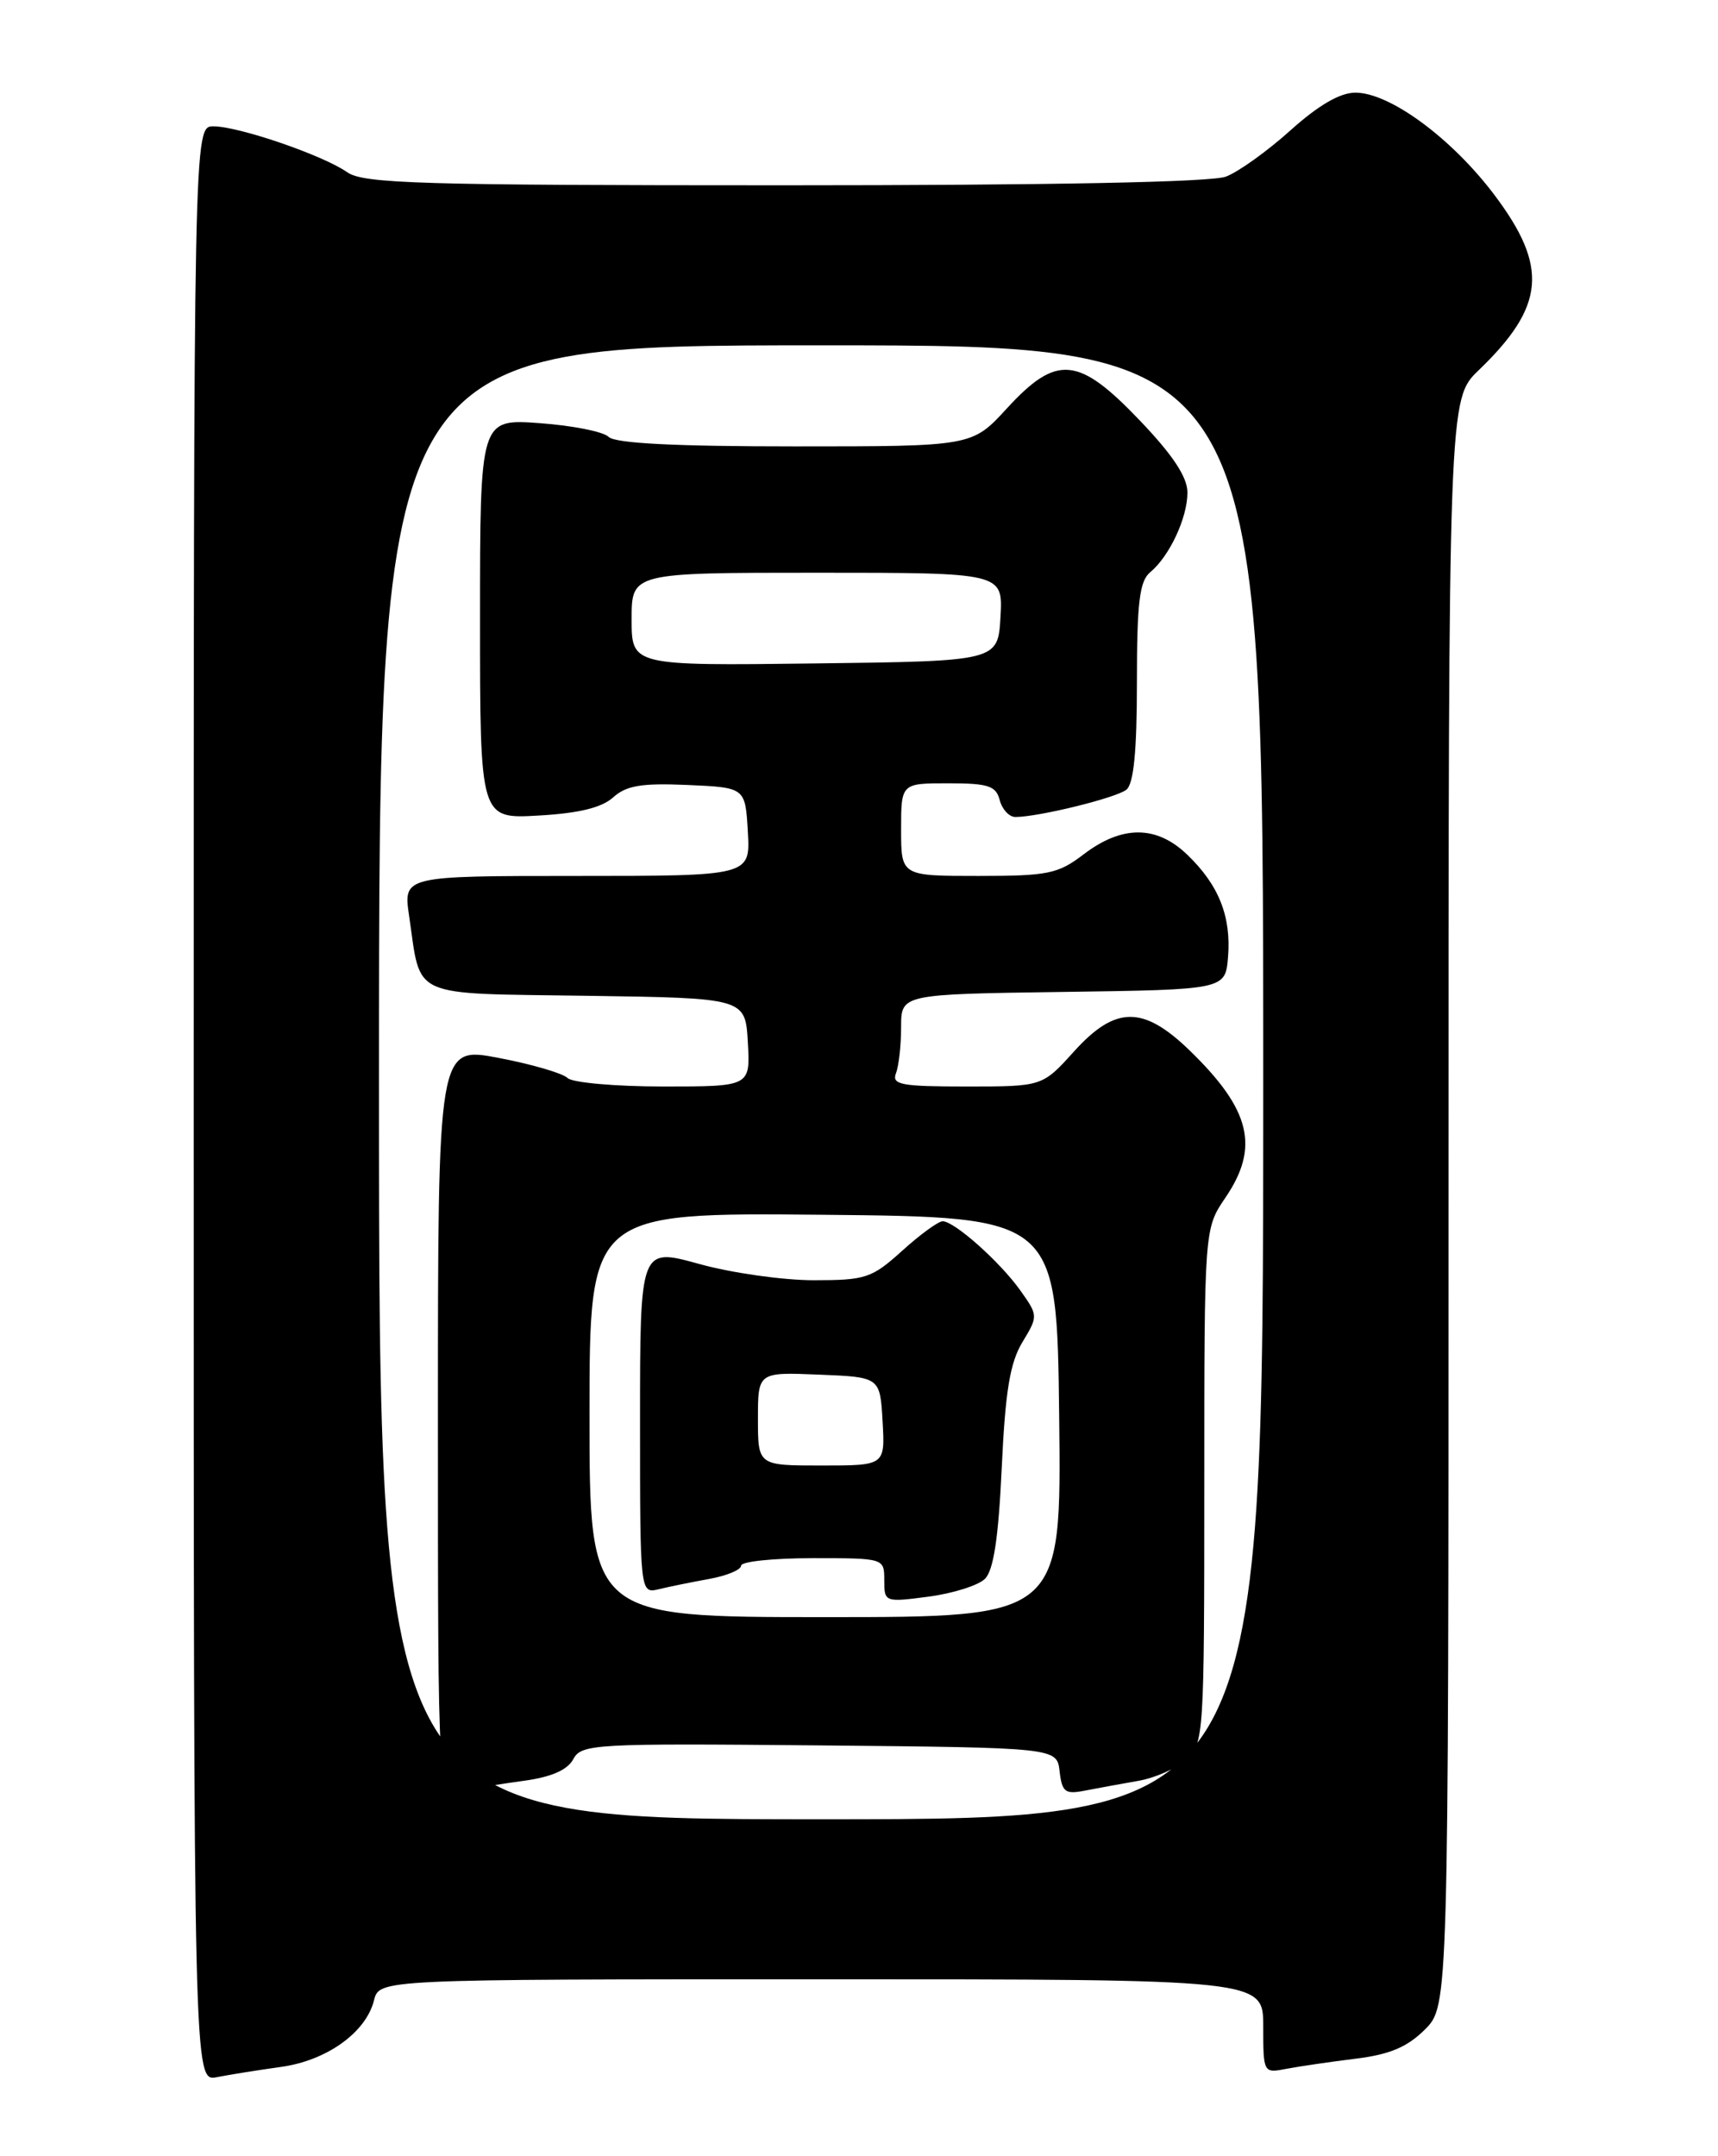 <?xml version="1.0" encoding="UTF-8" standalone="no"?>
<!DOCTYPE svg PUBLIC "-//W3C//DTD SVG 1.1//EN" "http://www.w3.org/Graphics/SVG/1.1/DTD/svg11.dtd" >
<svg xmlns="http://www.w3.org/2000/svg" xmlns:xlink="http://www.w3.org/1999/xlink" version="1.1" viewBox="0 0 204 256">
 <g >
 <path fill="currentColor"
d=" M 33.32 245.41 C 38.77 244.67 43.45 241.33 44.41 237.50 C 45.04 235.00 45.04 235.00 97.52 235.00 C 150.00 235.00 150.00 235.00 150.00 240.58 C 150.00 246.13 150.02 246.16 152.75 245.63 C 154.26 245.34 157.95 244.80 160.95 244.43 C 165.03 243.93 167.10 243.05 169.20 240.96 C 172.00 238.15 172.00 238.15 172.00 142.77 C 172.00 47.39 172.00 47.39 175.59 43.95 C 183.46 36.37 183.89 31.71 177.47 23.17 C 172.39 16.42 165.03 11.00 160.94 11.00 C 159.12 11.00 156.56 12.49 153.24 15.47 C 150.50 17.94 147.05 20.41 145.57 20.97 C 143.86 21.63 124.69 22.00 93.16 22.00 C 49.86 22.00 43.16 21.80 41.23 20.45 C 38.35 18.43 28.35 15.00 25.34 15.00 C 23.00 15.00 23.00 15.00 23.00 131.08 C 23.00 247.16 23.00 247.16 25.75 246.62 C 27.26 246.32 30.67 245.78 33.32 245.41 Z  M 45.00 128.50 C 45.00 41.00 45.00 41.00 97.50 41.00 C 150.00 41.00 150.00 41.00 150.00 128.50 C 150.00 216.00 150.00 216.00 97.50 216.00 C 45.00 216.00 45.00 216.00 45.00 128.50 Z  M 62.28 211.42 C 65.48 210.98 67.39 210.14 68.07 208.87 C 69.04 207.06 70.47 206.98 97.29 207.23 C 125.50 207.50 125.50 207.50 125.82 210.31 C 126.11 212.78 126.48 213.06 128.82 212.60 C 130.30 212.31 133.15 211.79 135.16 211.44 C 137.18 211.09 139.77 209.94 140.91 208.87 C 142.94 206.98 143.00 206.06 143.00 176.41 C 143.00 145.89 143.00 145.89 145.50 142.21 C 149.60 136.19 148.51 131.74 141.23 124.69 C 135.73 119.37 132.43 119.41 127.52 124.85 C 123.77 129.00 123.77 129.00 114.78 129.00 C 106.99 129.00 105.87 128.79 106.39 127.42 C 106.73 126.55 107.00 124.08 107.00 121.94 C 107.00 118.04 107.00 118.04 126.25 117.77 C 145.50 117.50 145.50 117.50 145.82 113.62 C 146.21 108.81 144.72 105.06 140.96 101.46 C 137.32 97.97 133.23 97.96 128.68 101.43 C 125.63 103.76 124.45 104.00 116.16 104.00 C 107.00 104.00 107.00 104.00 107.00 98.50 C 107.00 93.00 107.00 93.00 112.59 93.00 C 117.35 93.00 118.27 93.30 118.71 95.00 C 119.00 96.10 119.83 97.00 120.57 97.00 C 123.31 97.00 132.55 94.73 133.75 93.76 C 134.62 93.06 135.00 89.20 135.00 81.00 C 135.00 71.55 135.31 68.99 136.57 67.95 C 138.87 66.04 141.00 61.48 141.00 58.48 C 141.00 56.65 139.28 54.04 135.35 49.93 C 128.05 42.28 125.48 42.04 119.55 48.50 C 115.42 53.00 115.42 53.00 94.41 53.00 C 80.14 53.00 73.04 52.64 72.27 51.87 C 71.65 51.25 67.96 50.52 64.07 50.24 C 57.00 49.73 57.00 49.73 57.00 73.48 C 57.00 97.23 57.00 97.23 63.93 96.83 C 68.73 96.56 71.45 95.90 72.81 94.67 C 74.36 93.27 76.18 92.96 81.63 93.20 C 88.50 93.50 88.50 93.50 88.80 98.75 C 89.10 104.00 89.10 104.00 68.49 104.00 C 47.88 104.00 47.88 104.00 48.58 108.75 C 50.03 118.64 48.42 117.92 69.72 118.23 C 88.50 118.50 88.50 118.50 88.80 123.75 C 89.10 129.00 89.10 129.00 78.75 129.00 C 73.06 129.00 67.94 128.54 67.39 127.99 C 66.83 127.43 63.14 126.35 59.19 125.60 C 52.00 124.23 52.00 124.23 52.00 168.70 C 52.00 213.16 52.00 213.16 54.75 212.62 C 56.26 212.32 59.65 211.78 62.28 211.42 Z  M 70.00 167.98 C 70.00 143.97 70.00 143.97 97.75 144.23 C 125.50 144.50 125.50 144.50 125.77 168.25 C 126.04 192.00 126.04 192.00 98.02 192.00 C 70.00 192.00 70.00 192.00 70.00 167.98 Z  M 116.95 187.46 C 117.98 186.44 118.56 182.63 118.95 174.26 C 119.37 165.18 119.93 161.79 121.40 159.36 C 123.28 156.25 123.28 156.20 121.14 153.19 C 118.71 149.79 113.33 145.00 111.93 145.00 C 111.42 145.00 109.26 146.57 107.13 148.50 C 103.52 151.76 102.80 152.00 96.62 152.00 C 92.96 152.00 86.83 151.13 82.99 150.06 C 76.00 148.13 76.00 148.13 76.00 168.67 C 76.00 189.22 76.00 189.22 78.25 188.68 C 79.49 188.38 82.19 187.83 84.25 187.46 C 86.31 187.08 88.00 186.38 88.00 185.89 C 88.00 185.40 91.83 185.00 96.50 185.00 C 105.00 185.00 105.00 185.00 105.00 187.63 C 105.00 190.22 105.07 190.25 110.25 189.57 C 113.14 189.19 116.15 188.24 116.95 187.46 Z  M 75.00 73.52 C 75.00 68.00 75.00 68.00 97.05 68.00 C 119.10 68.00 119.10 68.00 118.80 73.25 C 118.50 78.50 118.50 78.50 96.75 78.77 C 75.00 79.04 75.00 79.04 75.00 73.52 Z  M 90.00 168.46 C 90.00 162.91 90.00 162.91 97.25 163.21 C 104.50 163.50 104.50 163.50 104.80 168.75 C 105.10 174.00 105.10 174.00 97.55 174.00 C 90.00 174.00 90.00 174.00 90.00 168.46 Z "/>
</g>
</svg>